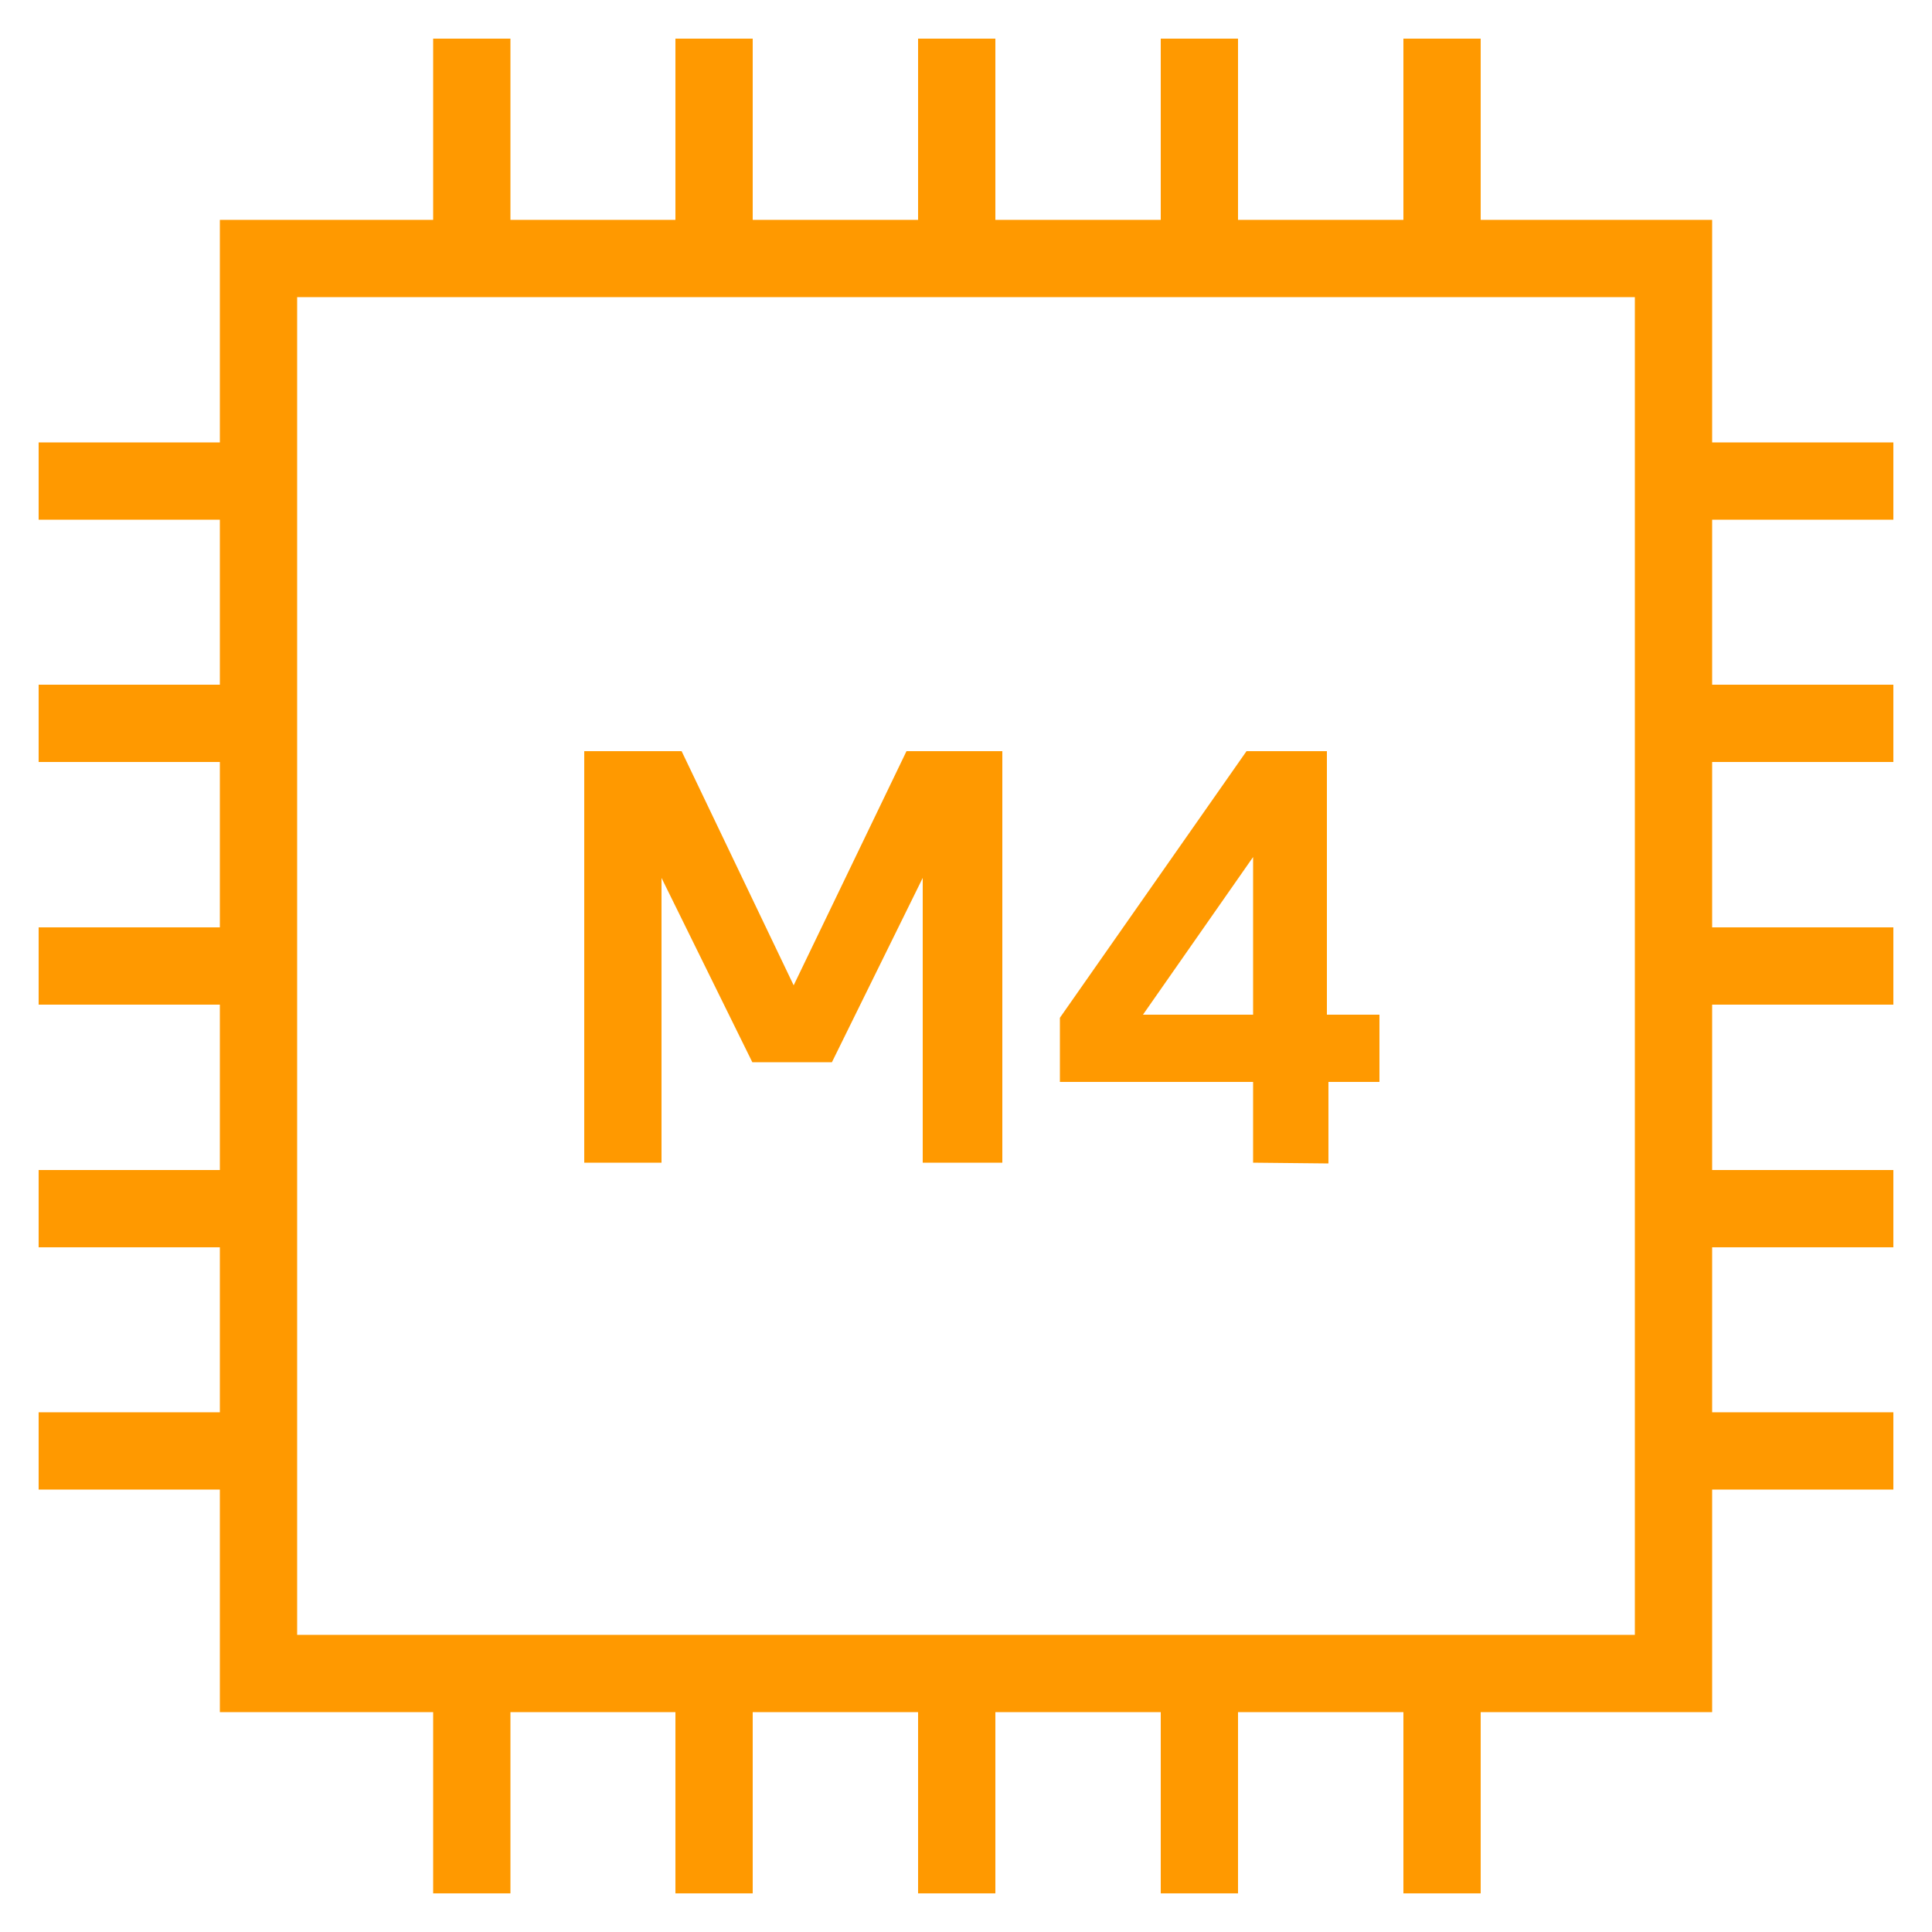 <svg id="Layer_1" data-name="Layer 1" xmlns="http://www.w3.org/2000/svg" width="50" height="50" viewBox="0 0 50 50"><title>Amazon-EC2_M4-Instance_dark-bg</title><path d="M23.88,30.09V22.72l-2.35,4.77H19.47l-2.35-4.77v7.37h-2V19.44h2.52l2.9,6.06,2.92-6.06h2.48V30.09Z" style="fill:#f90"/><path d="M32.43,30.09V28h-5V26.34l4.83-6.9h2.08v6.82h1.36V28H34.38v2.11Zm0-3.83V22.18l-2.85,4.08Z" style="fill:#f90"/><path d="M44.31,44.31H5.69V5.69H44.31Zm-36.62-2H42.31V7.69H7.69Z" style="fill:#f90"/><rect x="11.21" y="1" width="2" height="5.69" style="fill:#f90"/><rect x="17.48" y="1" width="2" height="5.69" style="fill:#f90"/><rect x="23.76" y="1" width="2" height="5.69" style="fill:#f90"/><rect x="30.04" y="1" width="2" height="5.69" style="fill:#f90"/><rect x="36.32" y="1" width="2" height="5.69" style="fill:#f90"/><rect x="11.21" y="43.31" width="2" height="5.69" style="fill:#f90"/><rect x="17.48" y="43.31" width="2" height="5.69" style="fill:#f90"/><rect x="23.76" y="43.31" width="2" height="5.69" style="fill:#f90"/><rect x="30.04" y="43.31" width="2" height="5.69" style="fill:#f90"/><rect x="36.32" y="43.31" width="2" height="5.69" style="fill:#f90"/><rect x="43.31" y="11.45" width="5.69" height="2" style="fill:#f90"/><rect x="43.31" y="17.72" width="5.69" height="2" style="fill:#f90"/><rect x="43.31" y="24" width="5.69" height="2" style="fill:#f90"/><rect x="43.31" y="30.28" width="5.69" height="2" style="fill:#f90"/><rect x="43.31" y="36.55" width="5.69" height="2" style="fill:#f90"/><rect x="1" y="11.45" width="5.69" height="2" style="fill:#f90"/><rect x="1" y="17.72" width="5.69" height="2" style="fill:#f90"/><rect x="1" y="24" width="5.69" height="2" style="fill:#f90"/><rect x="1" y="30.28" width="5.69" height="2" style="fill:#f90"/><rect x="1" y="36.55" width="5.69" height="2" style="fill:#f90"/></svg>